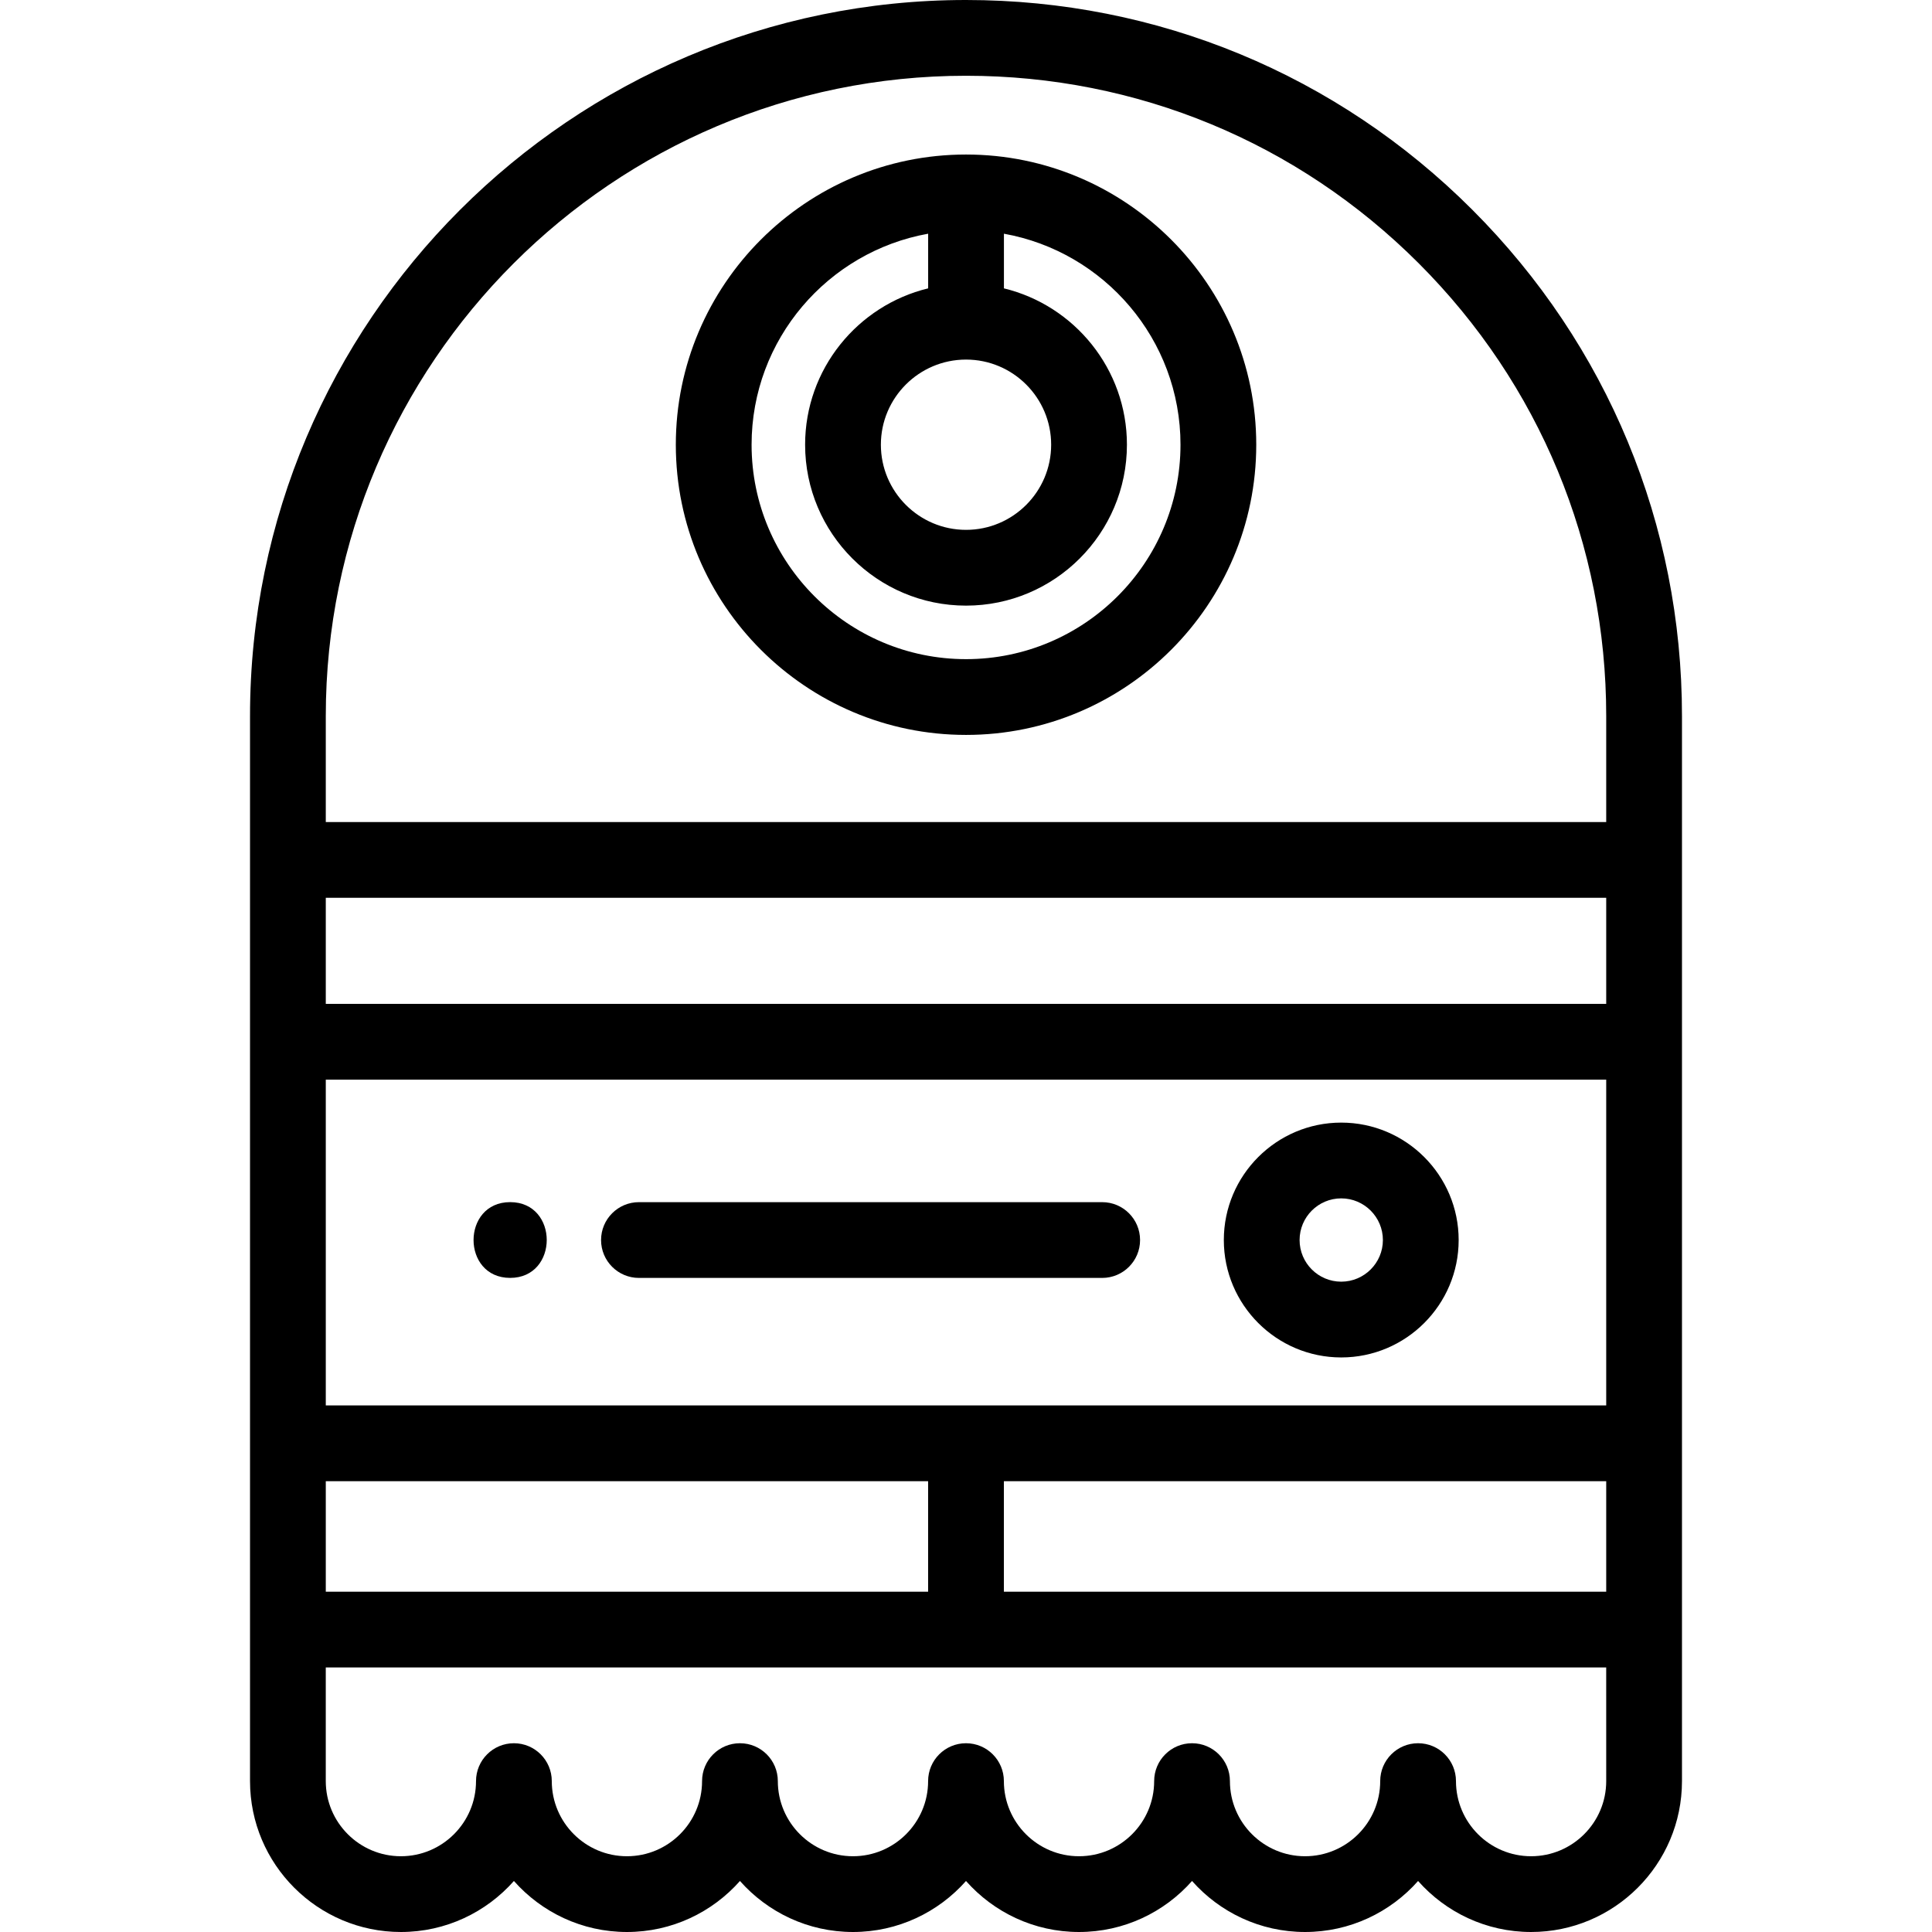 <?xml version="1.0" encoding="iso-8859-1"?>
<!-- Generator: Adobe Illustrator 19.0.0, SVG Export Plug-In . SVG Version: 6.00 Build 0)  -->
<svg version="1.1" id="Capa_1" xmlns="http://www.w3.org/2000/svg" xmlns:xlink="http://www.w3.org/1999/xlink" x="0px" y="0px"
	 viewBox="0 0 512 512" style="enable-background:new 0 0 512 512;" xml:space="preserve">
<g>
	<g>
		<path d="M390.165,55.575C354.326,19.737,306.679,0,256,0C151.376,0,66.259,85.117,66.259,189.741v242.116v40.157
			c0,22.048,17.938,39.986,39.986,39.986c11.909,0,22.616-5.231,29.948-13.518c7.334,8.286,18.044,13.518,29.956,13.518
			c11.909,0,22.616-5.231,29.948-13.518c7.334,8.286,18.044,13.518,29.956,13.518c11.906,0,22.615-5.231,29.947-13.517
			c7.332,8.285,18.04,13.517,29.947,13.517c11.912,0,22.622-5.231,29.956-13.518c7.332,8.286,18.039,13.518,29.948,13.518
			c11.911,0,22.622-5.231,29.956-13.518c7.332,8.286,18.039,13.518,29.948,13.518c22.048,0,39.986-17.938,39.986-39.986v-40.157
			V189.741C445.741,139.063,426.004,91.415,390.165,55.575z M86.337,392.533h159.624v29.284H86.337V392.533z M425.663,472.014
			c0,10.978-8.931,19.908-19.908,19.908s-19.908-8.931-19.908-19.908c0-5.544-4.495-10.039-10.039-10.039
			s-10.039,4.496-10.039,10.039c0,10.978-8.935,19.908-19.918,19.908c-10.978,0-19.908-8.931-19.908-19.908
			c0-5.544-4.495-10.039-10.039-10.039s-10.039,4.496-10.039,10.039c0,10.978-8.935,19.908-19.918,19.908
			c-10.978,0-19.908-8.931-19.908-19.908c0-5.544-4.495-10.039-10.039-10.039c-5.545,0-10.039,4.496-10.039,10.039
			c0,10.978-8.931,19.908-19.908,19.908c-10.983,0-19.918-8.931-19.918-19.908c0-5.544-4.495-10.039-10.039-10.039
			s-10.039,4.496-10.039,10.039c0,10.978-8.931,19.908-19.908,19.908c-10.983,0-19.918-8.931-19.918-19.908
			c0-5.544-4.495-10.039-10.039-10.039s-10.039,4.496-10.039,10.039c0,10.978-8.931,19.908-19.908,19.908
			c-10.977,0-19.908-8.931-19.908-19.908v-30.118h339.326V472.014z M425.663,421.818H266.039v-29.284h159.624V421.818z
			 M425.663,372.455H86.337v-86.337h339.326V372.455z M425.663,266.039H86.337v-28.11h339.326V266.039z M425.663,217.851H86.337
			v-28.11c0-93.552,76.11-169.663,169.663-169.663c45.316,0,87.921,17.649,119.968,49.695
			c32.046,32.047,49.695,74.652,49.695,119.968V217.851z"/>
	</g>
</g>
<g>
	<g>
		<path d="M256.01,40.95c-42.409,0-76.91,34.497-76.91,76.9c0,42.409,34.502,76.91,76.91,76.91c42.409,0,76.91-34.502,76.91-76.91
			C332.92,75.448,298.419,40.95,256.01,40.95z M278.568,117.85c0,12.445-10.12,22.568-22.558,22.568
			c-12.445,0-22.568-10.125-22.568-22.568c0-12.439,10.124-22.558,22.568-22.558C268.449,95.292,278.568,105.412,278.568,117.85z
			 M256.01,174.681c-31.336,0-56.832-25.496-56.832-56.832c0-27.904,20.229-51.159,46.793-55.915v14.485
			c-18.685,4.527-32.607,21.38-32.607,41.432c0,23.516,19.132,42.647,42.647,42.647c23.51,0,42.637-19.132,42.637-42.647
			c0-20.051-13.917-36.904-32.597-41.432V61.934c26.563,4.756,46.793,28.01,46.793,55.915
			C312.842,149.187,287.346,174.681,256.01,174.681z"/>
	</g>
</g>
<g>
	<g>
		<path d="M355.438,297.502c-17.155,0-31.112,13.961-31.112,31.122c0,17.155,13.957,31.112,31.112,31.112
			c17.16,0,31.122-13.957,31.122-31.112C386.56,311.463,372.599,297.502,355.438,297.502z M355.438,339.657
			c-6.084,0-11.033-4.95-11.033-11.033c0-6.089,4.949-11.043,11.033-11.043c6.089,0,11.043,4.954,11.043,11.043
			C366.482,334.706,361.527,339.657,355.438,339.657z"/>
	</g>
</g>
<g>
	<g>
		<path d="M292.091,318.584H169.328c-5.545,0-10.039,4.496-10.039,10.039c0,5.544,4.495,10.039,10.039,10.039h122.763
			c5.545,0,10.039-4.496,10.039-10.039C302.13,323.08,297.636,318.584,292.091,318.584z"/>
	</g>
</g>
<g>
	<g>
		<path d="M135.195,318.577c-12.919,0-12.941,20.078,0,20.078C148.115,338.656,148.136,318.577,135.195,318.577z"/>
	</g>
</g>
<g>
</g>
<g>
</g>
<g>
</g>
<g>
</g>
<g>
</g>
<g>
</g>
<g>
</g>
<g>
</g>
<g>
</g>
<g>
</g>
<g>
</g>
<g>
</g>
<g>
</g>
<g>
</g>
<g>
</g>
</svg>
